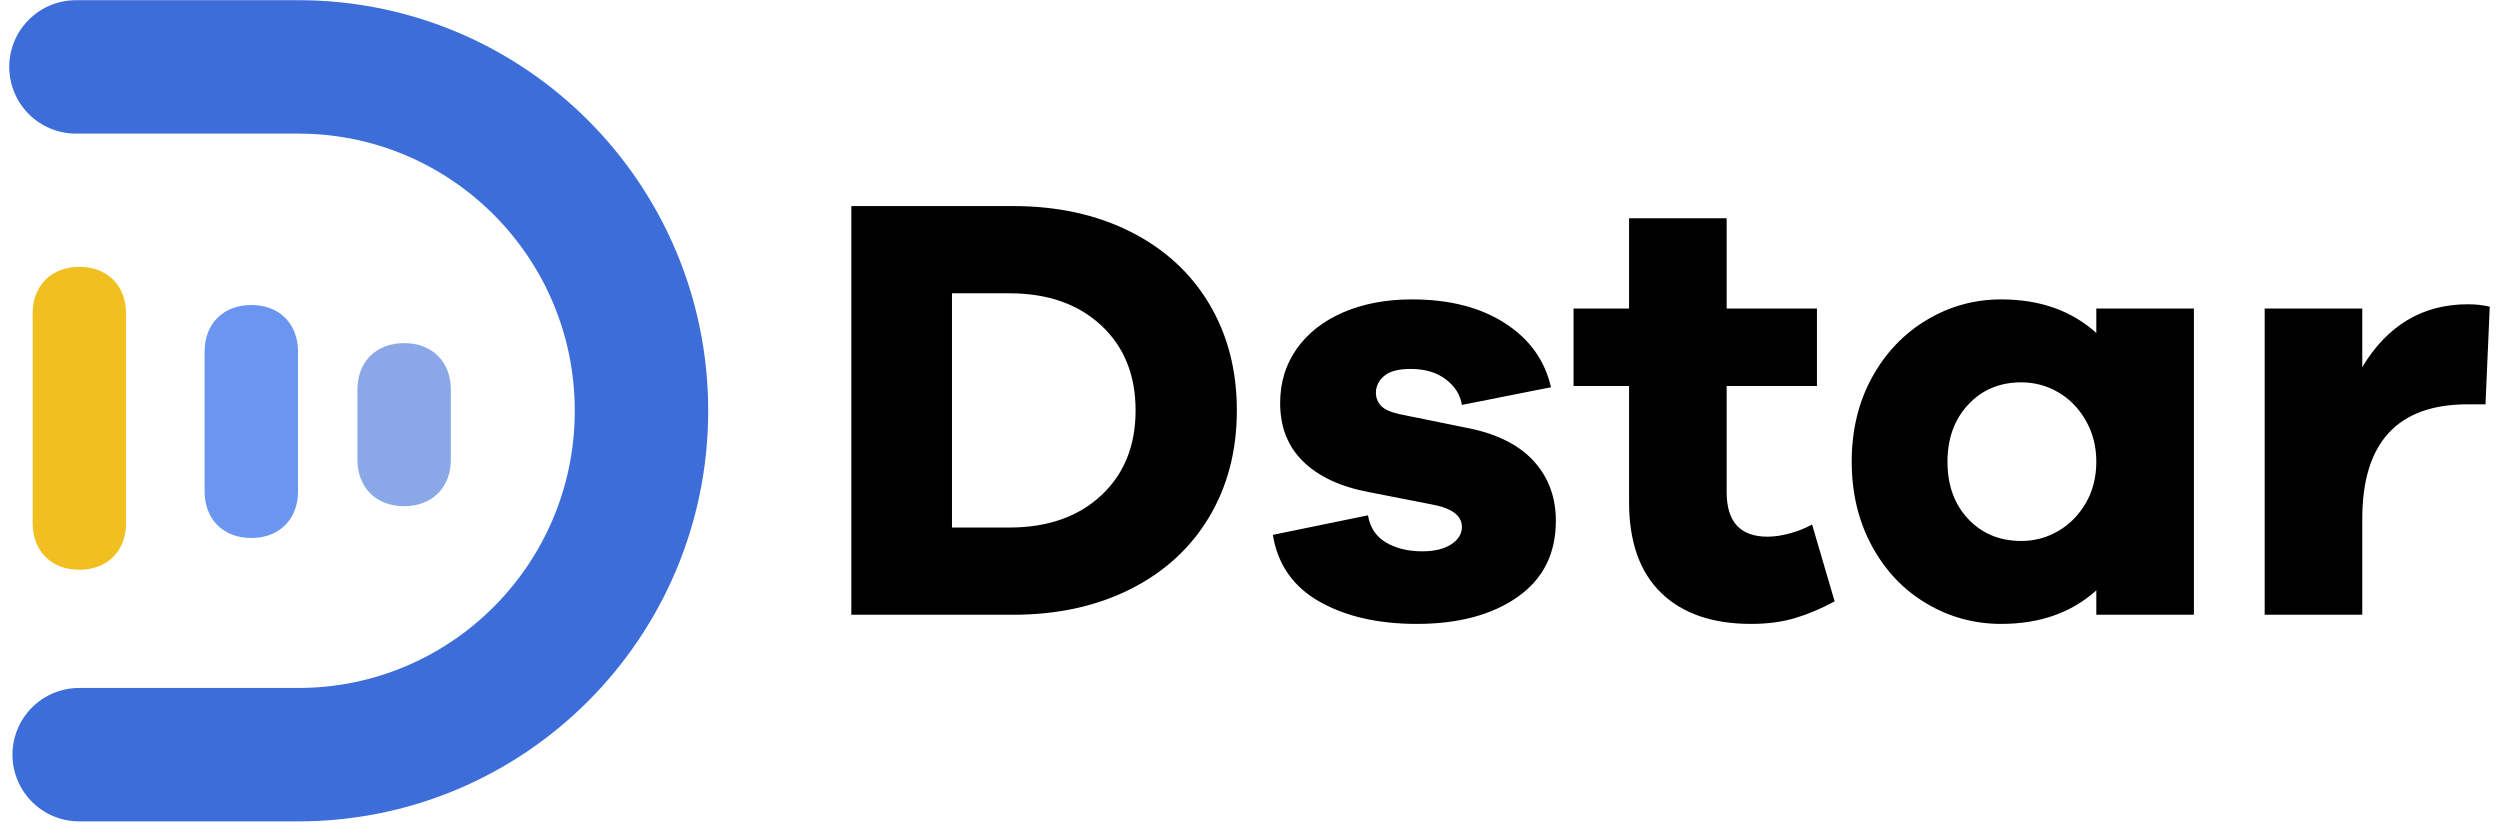 <?xml version="1.0" encoding="UTF-8"?>
<svg width="183px" height="61px" viewBox="0 0 183 61" version="1.1" xmlns="http://www.w3.org/2000/svg" xmlns:xlink="http://www.w3.org/1999/xlink">
    <title>logo</title>
    <g stroke="none" stroke-width="1" fill="none" fill-rule="evenodd">
        <g transform="translate(-60, -51)">
            <g transform="translate(62.391, 55.897)">
                <g>
                    <path d="M-1.304,45.871 L-1.304,29.59 C-1.304,15.718 9.966,4.474 23.868,4.474 C37.77,4.474 49.04,15.718 49.04,29.59 L49.04,45.636" stroke="#3C6DD8" stroke-width="9.767" stroke-linecap="round" transform="translate(23.868, 25.172) rotate(-270) translate(-23.868, -25.172) "></path>
                    <g transform="translate(15.305, 25.724) scale(-1, 1) translate(-15.305, -25.724) translate(0, 14.638)" fill-rule="nonzero">
                        <path d="M27.192,22.171 C25.141,22.171 23.774,20.806 23.774,18.76 L23.774,3.411 C23.774,1.364 25.141,0 27.192,0 C29.243,0 30.61,1.364 30.61,3.411 L30.61,18.76 C30.61,20.806 29.243,22.171 27.192,22.171 Z" fill="#F2BF20"></path>
                        <path d="M14.606,19.845 C12.555,19.845 11.188,18.481 11.188,16.434 L11.188,6.202 C11.188,4.155 12.555,2.791 14.606,2.791 C16.657,2.791 18.024,4.155 18.024,6.202 L18.024,16.434 C18.024,18.481 16.657,19.845 14.606,19.845 Z" fill="#6A95F1"></path>
                        <path d="M3.418,17.519 C1.367,17.519 0,16.155 0,14.109 L0,8.992 C0,6.946 1.367,5.581 3.418,5.581 C5.469,5.581 6.837,6.946 6.837,8.992 L6.837,14.109 C6.837,16.155 5.469,17.519 3.418,17.519 Z" fill="#8AA7E7"></path>
                    </g>
                </g>
                <path d="M71.759,40.103 C75.003,40.103 77.868,39.478 80.354,38.228 C82.84,36.978 84.76,35.222 86.114,32.959 C87.468,30.697 88.146,28.092 88.146,25.145 C88.146,22.198 87.468,19.594 86.114,17.331 C84.76,15.069 82.84,13.313 80.354,12.062 C77.868,10.812 75.003,10.187 71.759,10.187 L71.759,10.187 L59.926,10.187 L59.926,40.103 L71.759,40.103 Z M71.491,33.718 L67.294,33.718 L67.294,16.572 L71.491,16.572 C74.289,16.572 76.529,17.354 78.211,18.916 C79.893,20.479 80.734,22.555 80.734,25.145 C80.734,27.735 79.893,29.811 78.211,31.374 C76.529,32.937 74.289,33.718 71.491,33.718 L71.491,33.718 Z M101.318,40.773 C104.354,40.773 106.81,40.118 108.685,38.809 C110.56,37.499 111.498,35.638 111.498,33.227 C111.498,31.53 110.977,30.094 109.935,28.918 C108.894,27.742 107.346,26.931 105.292,26.485 L105.292,26.485 L100.023,25.413 C99.368,25.264 98.921,25.056 98.683,24.788 C98.445,24.52 98.326,24.208 98.326,23.85 C98.326,23.374 98.527,22.965 98.929,22.622 C99.331,22.28 99.978,22.109 100.871,22.109 C101.913,22.109 102.769,22.362 103.439,22.868 C104.108,23.374 104.503,23.999 104.622,24.743 L104.622,24.743 L111.141,23.449 C110.694,21.484 109.571,19.921 107.77,18.76 C105.969,17.599 103.699,17.019 100.96,17.019 C99.085,17.019 97.418,17.331 95.96,17.956 C94.501,18.582 93.362,19.467 92.544,20.613 C91.725,21.759 91.316,23.091 91.316,24.609 C91.316,26.366 91.881,27.795 93.013,28.896 C94.144,29.997 95.751,30.742 97.835,31.129 L97.835,31.129 L102.389,32.022 C103.878,32.289 104.622,32.84 104.622,33.674 C104.622,34.18 104.361,34.604 103.84,34.946 C103.32,35.289 102.613,35.46 101.72,35.46 C100.678,35.46 99.792,35.244 99.063,34.812 C98.334,34.381 97.894,33.718 97.746,32.825 L97.746,32.825 L90.78,34.254 C91.137,36.427 92.276,38.057 94.196,39.143 C96.116,40.23 98.49,40.773 101.318,40.773 Z M125.787,40.773 C126.977,40.773 128.049,40.632 129.001,40.349 C129.954,40.066 130.921,39.657 131.904,39.121 L131.904,39.121 L130.252,33.495 C129.775,33.763 129.24,33.979 128.644,34.142 C128.049,34.306 127.498,34.388 126.992,34.388 C124.998,34.388 124,33.302 124,31.129 L124,31.129 L124,23.359 L130.609,23.359 L130.609,17.689 L124,17.689 L124,11.08 L116.856,11.08 L116.856,17.689 L112.793,17.689 L112.793,23.359 L116.856,23.359 L116.856,31.843 C116.856,34.76 117.638,36.978 119.2,38.496 C120.763,40.014 122.959,40.773 125.787,40.773 Z M144.094,40.773 C146.921,40.773 149.243,39.955 151.059,38.317 L151.059,38.317 L151.059,40.103 L158.203,40.103 L158.203,17.689 L151.059,17.689 L151.059,19.475 C149.243,17.837 146.921,17.019 144.094,17.019 C142.129,17.019 140.306,17.525 138.624,18.537 C136.942,19.549 135.61,20.955 134.627,22.756 C133.645,24.557 133.154,26.604 133.154,28.896 C133.154,31.188 133.645,33.242 134.627,35.058 C135.61,36.874 136.942,38.28 138.624,39.277 C140.306,40.275 142.129,40.773 144.094,40.773 Z M145.567,34.701 C143.989,34.701 142.694,34.165 141.682,33.093 C140.67,32.022 140.164,30.622 140.164,28.896 C140.164,27.199 140.67,25.808 141.682,24.721 C142.694,23.635 143.989,23.091 145.567,23.091 C146.549,23.091 147.457,23.337 148.291,23.828 C149.124,24.319 149.794,25.011 150.3,25.904 C150.806,26.797 151.059,27.795 151.059,28.896 C151.059,30.027 150.806,31.032 150.3,31.91 C149.794,32.788 149.124,33.473 148.291,33.964 C147.457,34.455 146.549,34.701 145.567,34.701 Z M170.527,40.103 L170.527,33.093 C170.527,27.497 173.102,24.699 178.252,24.699 L178.252,24.699 L179.547,24.699 L179.859,17.555 C179.383,17.435 178.847,17.376 178.252,17.376 C174.947,17.376 172.373,18.909 170.527,21.975 L170.527,21.975 L170.527,17.689 L163.383,17.689 L163.383,40.103 L170.527,40.103 Z" id="Dstar" fill="#000000" fill-rule="nonzero"></path>
            </g>
        </g>
    </g>
</svg>